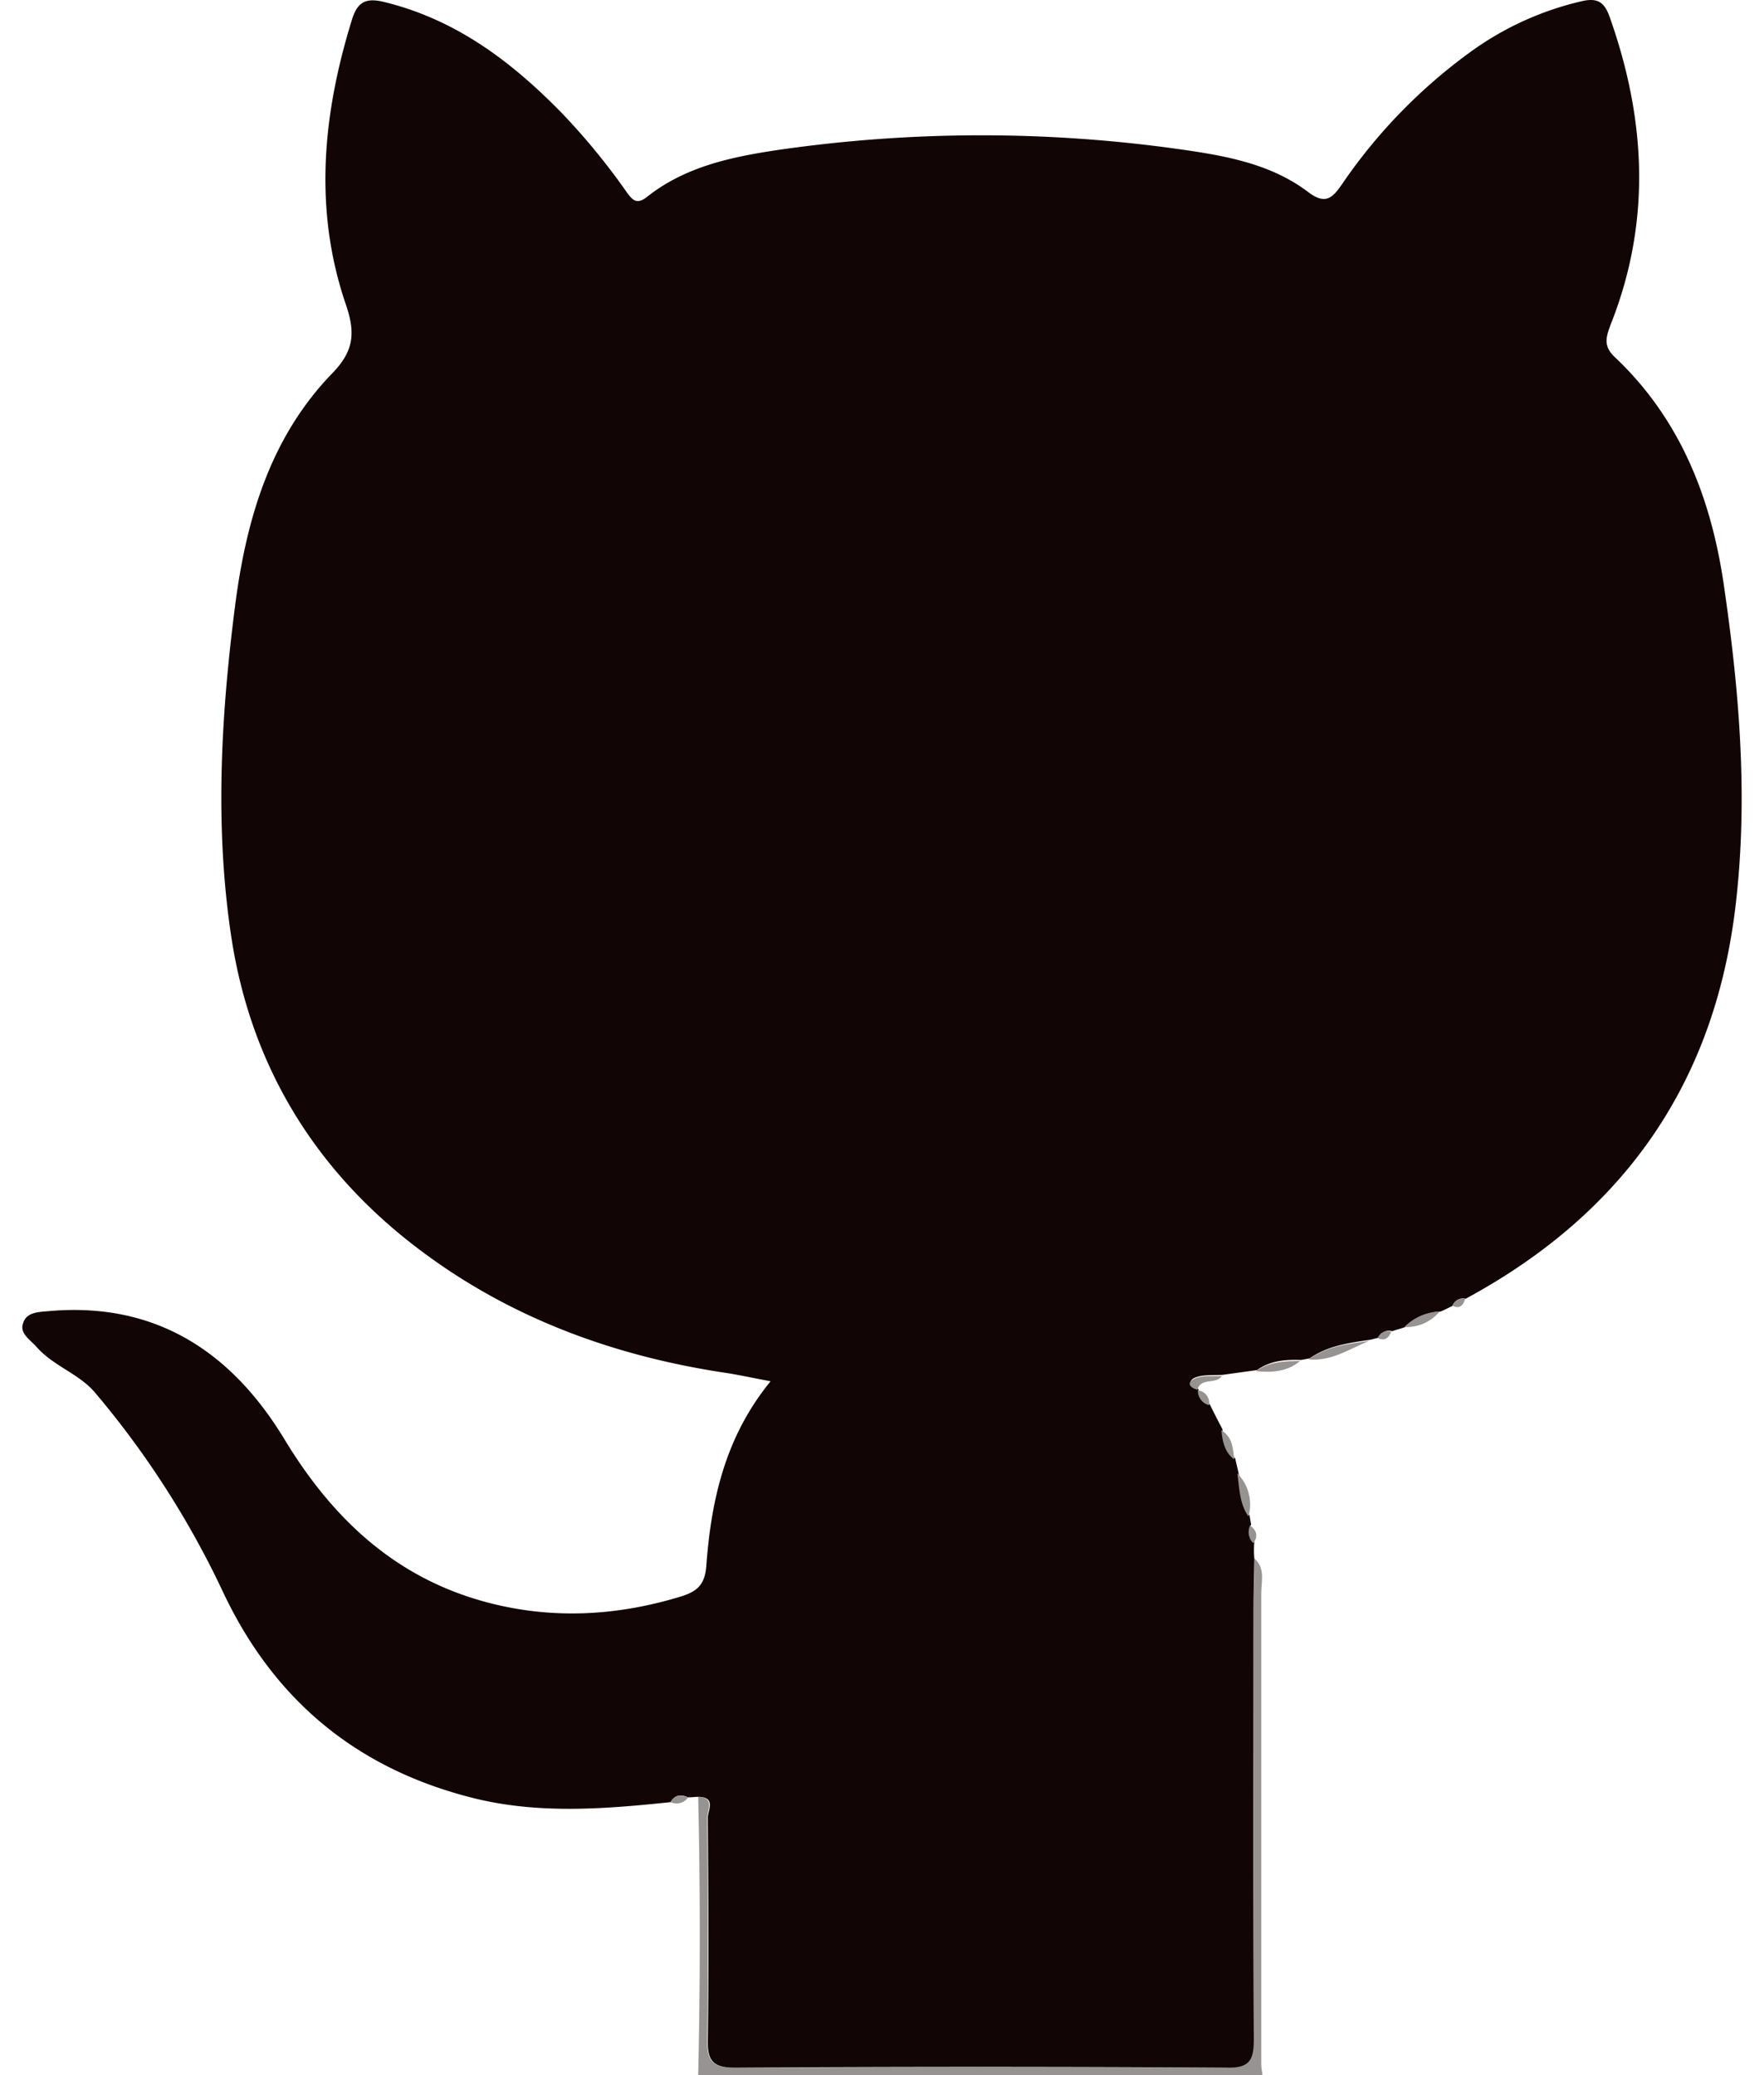 <svg xmlns="http://www.w3.org/2000/svg" width="17px" height="20px" viewBox="0 0 323.08 389.98"><defs><style>.cls-1{fill:#989393;}.cls-2{fill:#110505;}</style></defs><title>github</title><g id="Vrstva_2" data-name="Vrstva 2"><g id="Layer_1" data-name="Layer 1"><path class="cls-1" d="M231.51,292.88c2.1,1.8,1.3,4.3,1.3,6.5v88.7c0,.6.2,1.3.2,1.9H127c.4-17.4.4-34.9,0-52.3,3.2.1,1.7,2.6,1.7,3.9.1,14,.2,28,0,41.9-.1,4,1.2,5.1,5.1,5.1,30.8-.1,61.6-.2,92.4,0,4.4,0,5.1-1.5,5.1-5.4-.2-25.3-.1-50.6-.1-75.9C231.31,302.48,231.51,297.68,231.51,292.88Z"/><path class="cls-2" d="M231.51,292.88c-.1,4.8-.2,9.6-.2,14.4,0,25.3-.1,50.6.1,75.9,0,3.9-.7,5.5-5.1,5.4q-46.2-.3-92.4,0c-3.9,0-5.2-1.1-5.1-5.1.2-14,.1-28,0-41.9,0-1.3,1.6-3.8-1.7-3.9-.7,0-1.3.1-2,.1-1.3-.6-2.5-.5-3.3.9-12.4,1.3-24.9,2.3-37.2-.8-21.8-5.5-37.4-18.4-47-38.9a169.67,169.67,0,0,0-23.9-37.2c-3-3.6-7.8-5-11-8.6-1.2-1.4-3.2-2.5-2.6-4.4.6-2.3,3.1-2.2,5.1-2.4,20-1.7,34.2,7.8,44.1,24.2,9.1,15,21,26.1,38.2,30.6,12.2,3.2,24.4,2.5,36.4-1.2,2.8-.9,4.3-2.1,4.6-5.5.9-12.4,3.5-24.4,12.1-34.9-3.3-.6-5.9-1.2-8.6-1.6-21.2-3.2-40.9-10.5-58-23.6-19.1-14.6-31-34.1-34.7-58-3.2-20.9-2-41.9.7-62.8,2.1-16.1,6.6-31.4,18.2-43.4,4.1-4.2,4.4-7.6,2.6-12.9-6.1-17.8-4.4-35.7,1.1-53.5,1-3.3,2.5-4.3,6.1-3.4,13.5,3.3,23.9,11.2,33.3,20.8a125.74,125.74,0,0,1,12.3,15c1.1,1.5,1.9,2.3,3.8.8,7.2-5.7,15.9-7.5,24.6-8.8a266.65,266.65,0,0,1,75.7-.1c8.4,1.2,16.9,2.7,23.9,8,3.3,2.5,4.6,1.1,6.4-1.5a100.77,100.77,0,0,1,24.5-25.1,57.55,57.55,0,0,1,20.3-9.2c3.2-.8,4.5.1,5.5,3,6.8,19.2,7.8,38.4.2,57.6-.9,2.4-1.5,4.1.7,6.2,12.3,11.6,18.1,26.4,20.5,42.7,2.9,19.8,4.6,39.7,2.3,59.8-3.8,33.8-21,58.4-50.8,74.5a2,2,0,0,0-2.4,1.3c-.8.4-1.6.8-2.3,1.1a10,10,0,0,0-6.6,2.9c-.8.3-1.7.5-2.5.8a2,2,0,0,0-2.5,1.2c-.5.1-1.1.3-1.6.4-4,.6-8,1.1-11.4,3.5l-1.6.3c-2.9-.1-5.8.1-8.3,1.9l-6.5.9c-1.7.1-3.6-.1-5.1.5s-.9,1.7.5,2.1l.1.1a2.91,2.91,0,0,0,2.1,2.8c.8,1.6,1.6,3.2,2.4,4.7.2,2.1.6,4.1,2.4,5.5.2.9.4,1.7.6,2.6.5,2.8.5,5.6,2.1,8.1.1.6.2,1.2.3,1.7a2.76,2.76,0,0,0,.6,3.3A16,16,0,0,0,231.51,292.88Z"/><path class="cls-1" d="M241.71,255.48c3.4-2.5,7.4-2.9,11.4-3.5C249.41,253.48,246,255.88,241.71,255.48Z"/><path class="cls-1" d="M231.81,257.68c2.5-1.8,5.4-1.9,8.3-1.9C237.71,257.78,234.81,258,231.81,257.68Z"/><path class="cls-1" d="M230.41,285c-1.7-2.4-1.7-5.3-2.1-8.1A8.32,8.32,0,0,1,230.41,285Z"/><path class="cls-1" d="M259.71,249.38a9.77,9.77,0,0,1,6.6-2.9A8,8,0,0,1,259.71,249.38Z"/><path class="cls-1" d="M220.81,261.18c-1.5-.4-2.1-1.4-.5-2.1s3.4-.4,5.1-.5C224.31,260.28,221.41,258.78,220.81,261.18Z"/><path class="cls-1" d="M227.71,274.28c-1.8-1.4-2.2-3.4-2.4-5.5C227.41,270.08,227.51,272.18,227.71,274.28Z"/><path class="cls-1" d="M231.31,290a2.89,2.89,0,0,1-.6-3.3C231.91,287.58,232.31,288.68,231.31,290Z"/><path class="cls-1" d="M121.81,338.68c.8-1.4,1.9-1.4,3.3-.9A2.64,2.64,0,0,1,121.81,338.68Z"/><path class="cls-1" d="M223,264.08a2.8,2.8,0,0,1-2.1-2.8A2.42,2.42,0,0,1,223,264.08Z"/><path class="cls-1" d="M268.71,245.38a2.1,2.1,0,0,1,2.4-1.3C270.81,245.28,270.11,246.08,268.71,245.38Z"/><path class="cls-1" d="M254.71,251.48a1.93,1.93,0,0,1,2.5-1.2C256.81,251.38,256.11,252.08,254.71,251.48Z"/></g></g></svg>